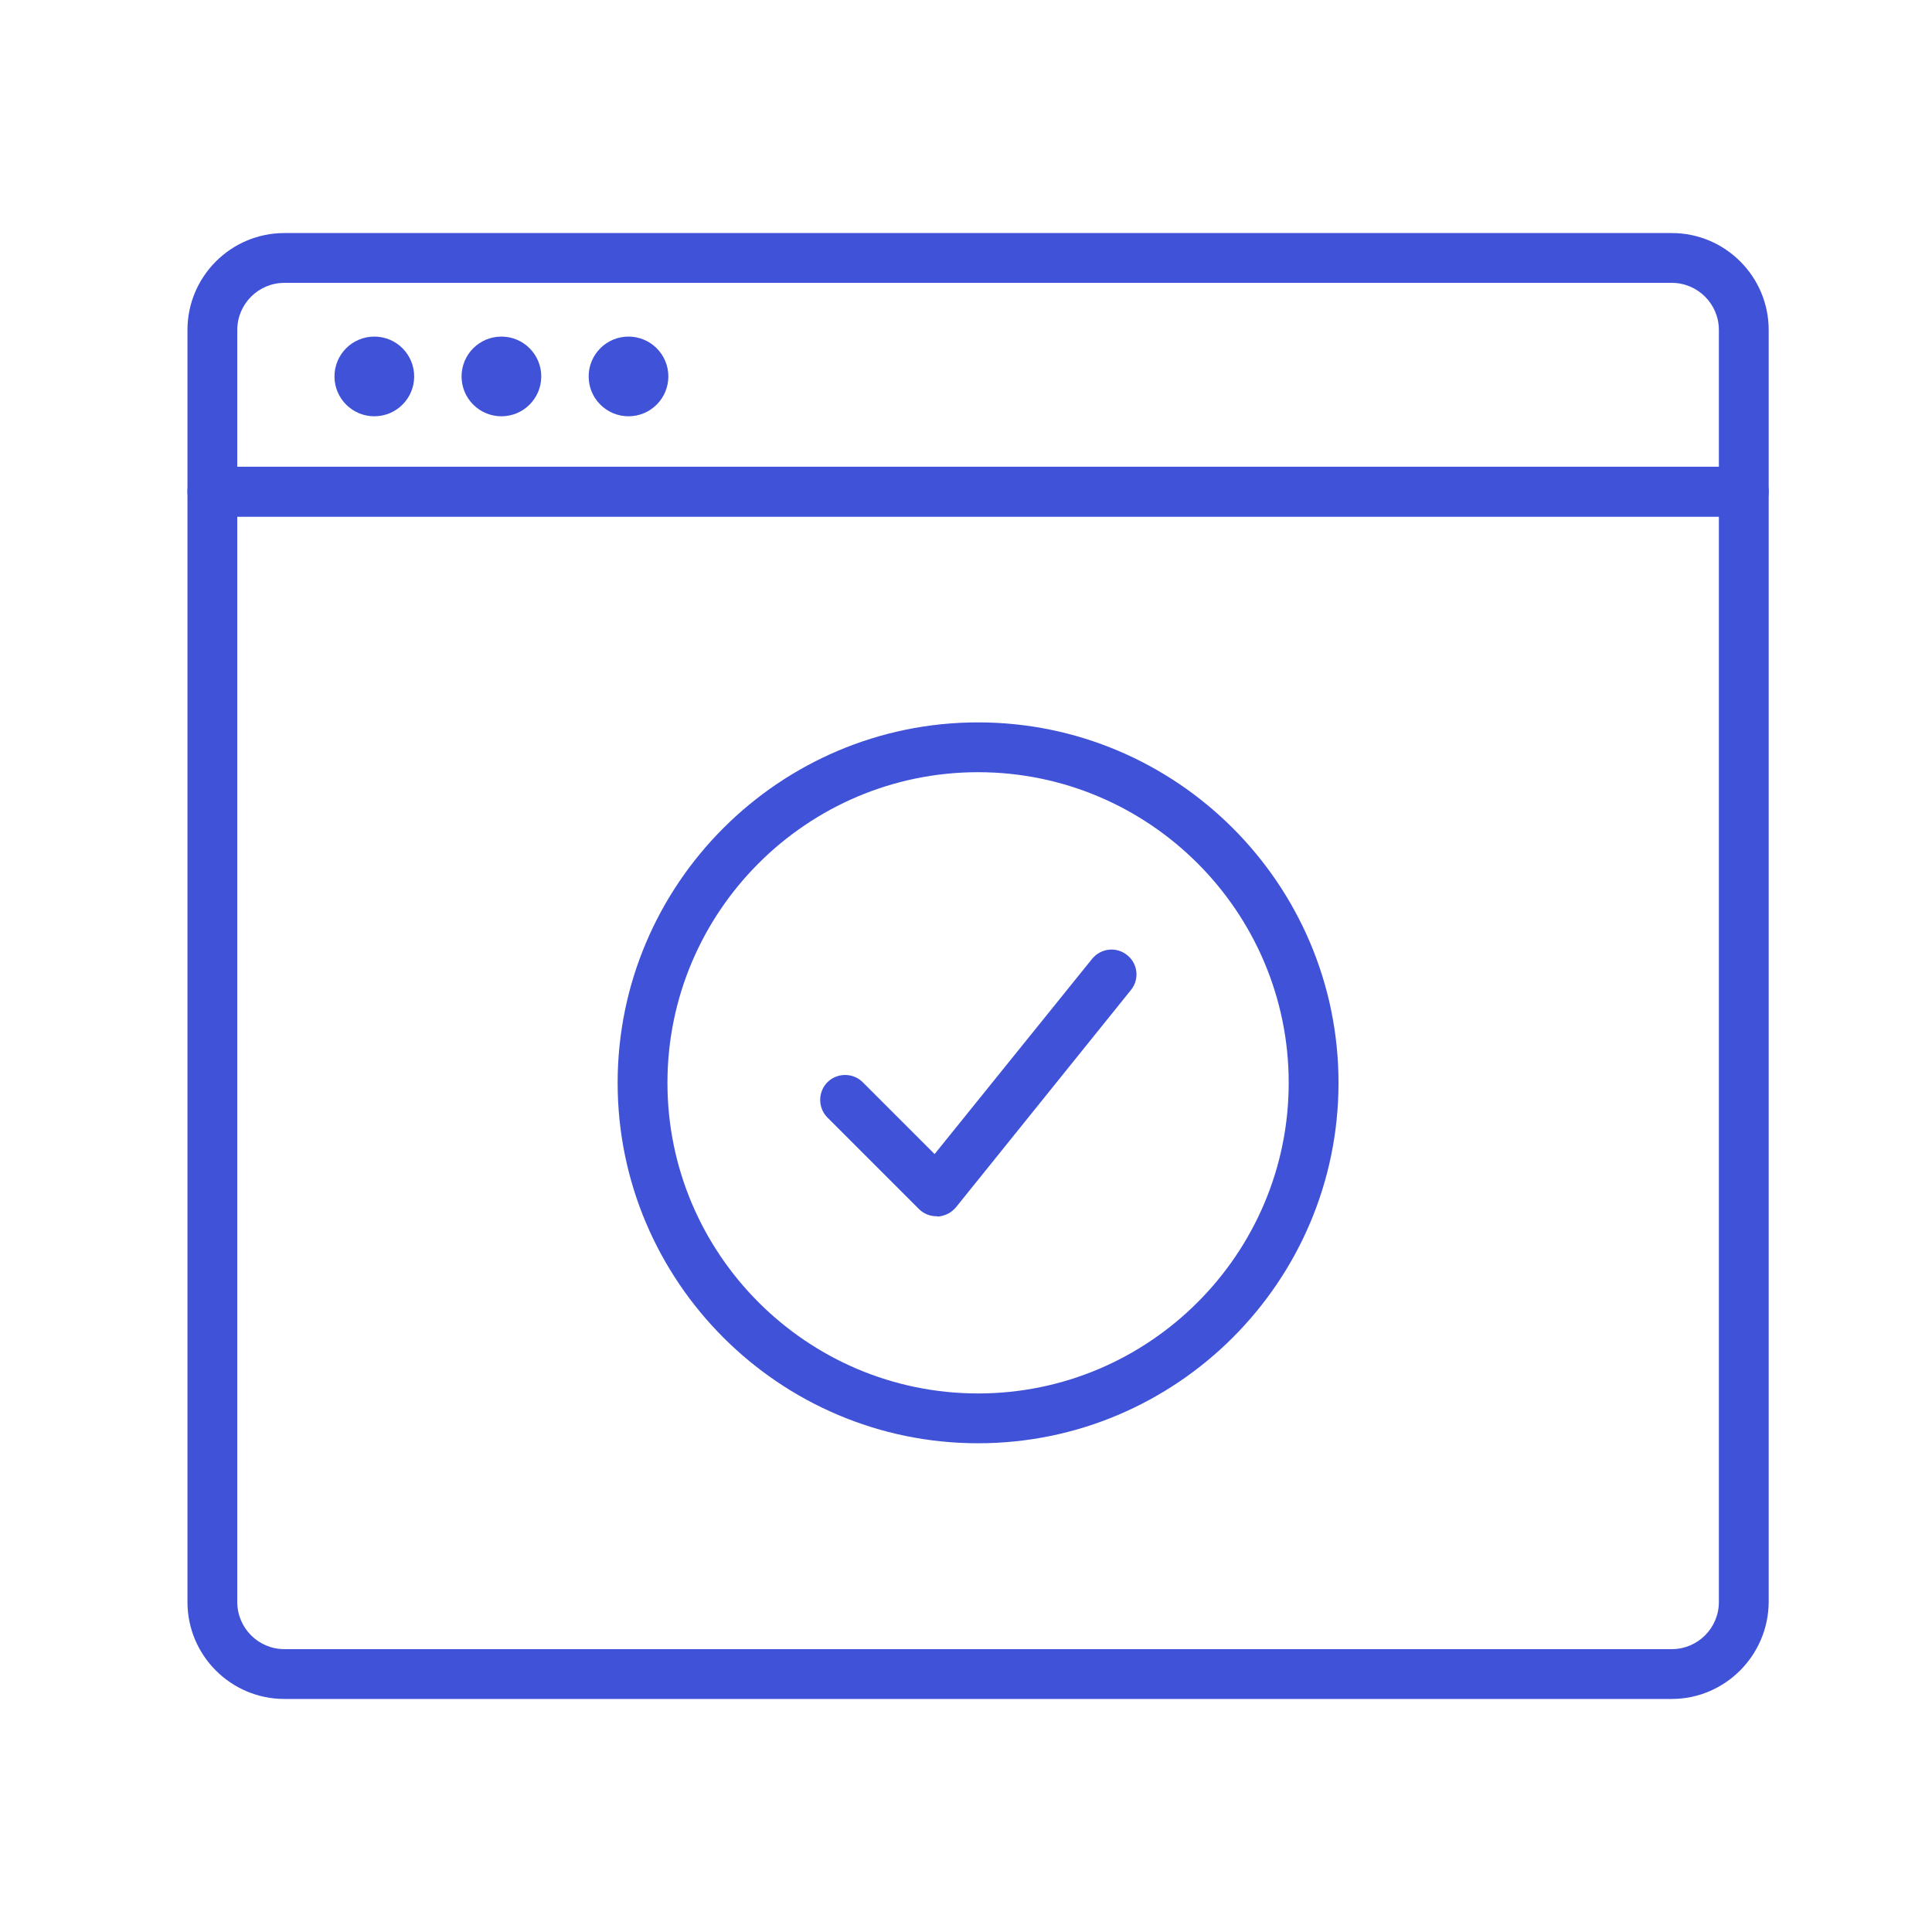 <svg xmlns="http://www.w3.org/2000/svg" xmlns:xlink="http://www.w3.org/1999/xlink" id="Layer_1" x="0" y="0" version="1.1" viewBox="0 0 64 64" style="enable-background:new 0 0 64 64" xml:space="preserve"><style type="text/css">.st0{fill:#4052d8}</style><g id="_x31_4"><path d="M32.4,47.81c-6.58,0-11.94-5.36-11.94-11.94s5.36-11.94,11.94-11.94c6.58,0,11.94,5.36,11.94,11.94 S38.98,47.81,32.4,47.81z M32.4,25.58c-5.67,0-10.29,4.62-10.29,10.29c0,5.67,4.62,10.29,10.29,10.29s10.29-4.62,10.29-10.29 C42.69,30.2,38.07,25.58,32.4,25.58z" class="st0"/><path d="M31.02,40.29c-0.22,0-0.43-0.09-0.58-0.24l-3.03-3.03c-0.32-0.32-0.32-0.85,0-1.17s0.85-0.32,1.17,0l2.38,2.38 l5.22-6.47c0.29-0.35,0.8-0.41,1.16-0.12c0.36,0.29,0.41,0.81,0.12,1.16l-5.79,7.19c-0.15,0.18-0.36,0.29-0.6,0.31 C31.05,40.29,31.03,40.29,31.02,40.29z" class="st0"/><path d="M55.38,56.28H9.42c-1.77,0-3.21-1.44-3.21-3.21V10.93c0-1.77,1.44-3.21,3.21-3.21h45.96 c1.77,0,3.21,1.44,3.21,3.21v42.14C58.58,54.84,57.14,56.28,55.38,56.28z M9.42,9.37c-0.86,0-1.56,0.7-1.56,1.56v42.14 c0,0.86,0.7,1.56,1.56,1.56h45.96c0.86,0,1.56-0.7,1.56-1.56V10.93c0-0.86-0.7-1.56-1.56-1.56H9.42z" class="st0"/><path d="M57.76,17.12H7.04c-0.46,0-0.83-0.37-0.83-0.83s0.37-0.83,0.83-0.83h50.72c0.46,0,0.83,0.37,0.83,0.83 S58.21,17.12,57.76,17.12z" class="st0"/><circle cx="12.4" cy="12.47" r="1.32" class="st0"/><circle cx="16.61" cy="12.47" r="1.32" class="st0"/><circle cx="20.82" cy="12.47" r="1.32" class="st0"/></g></svg>